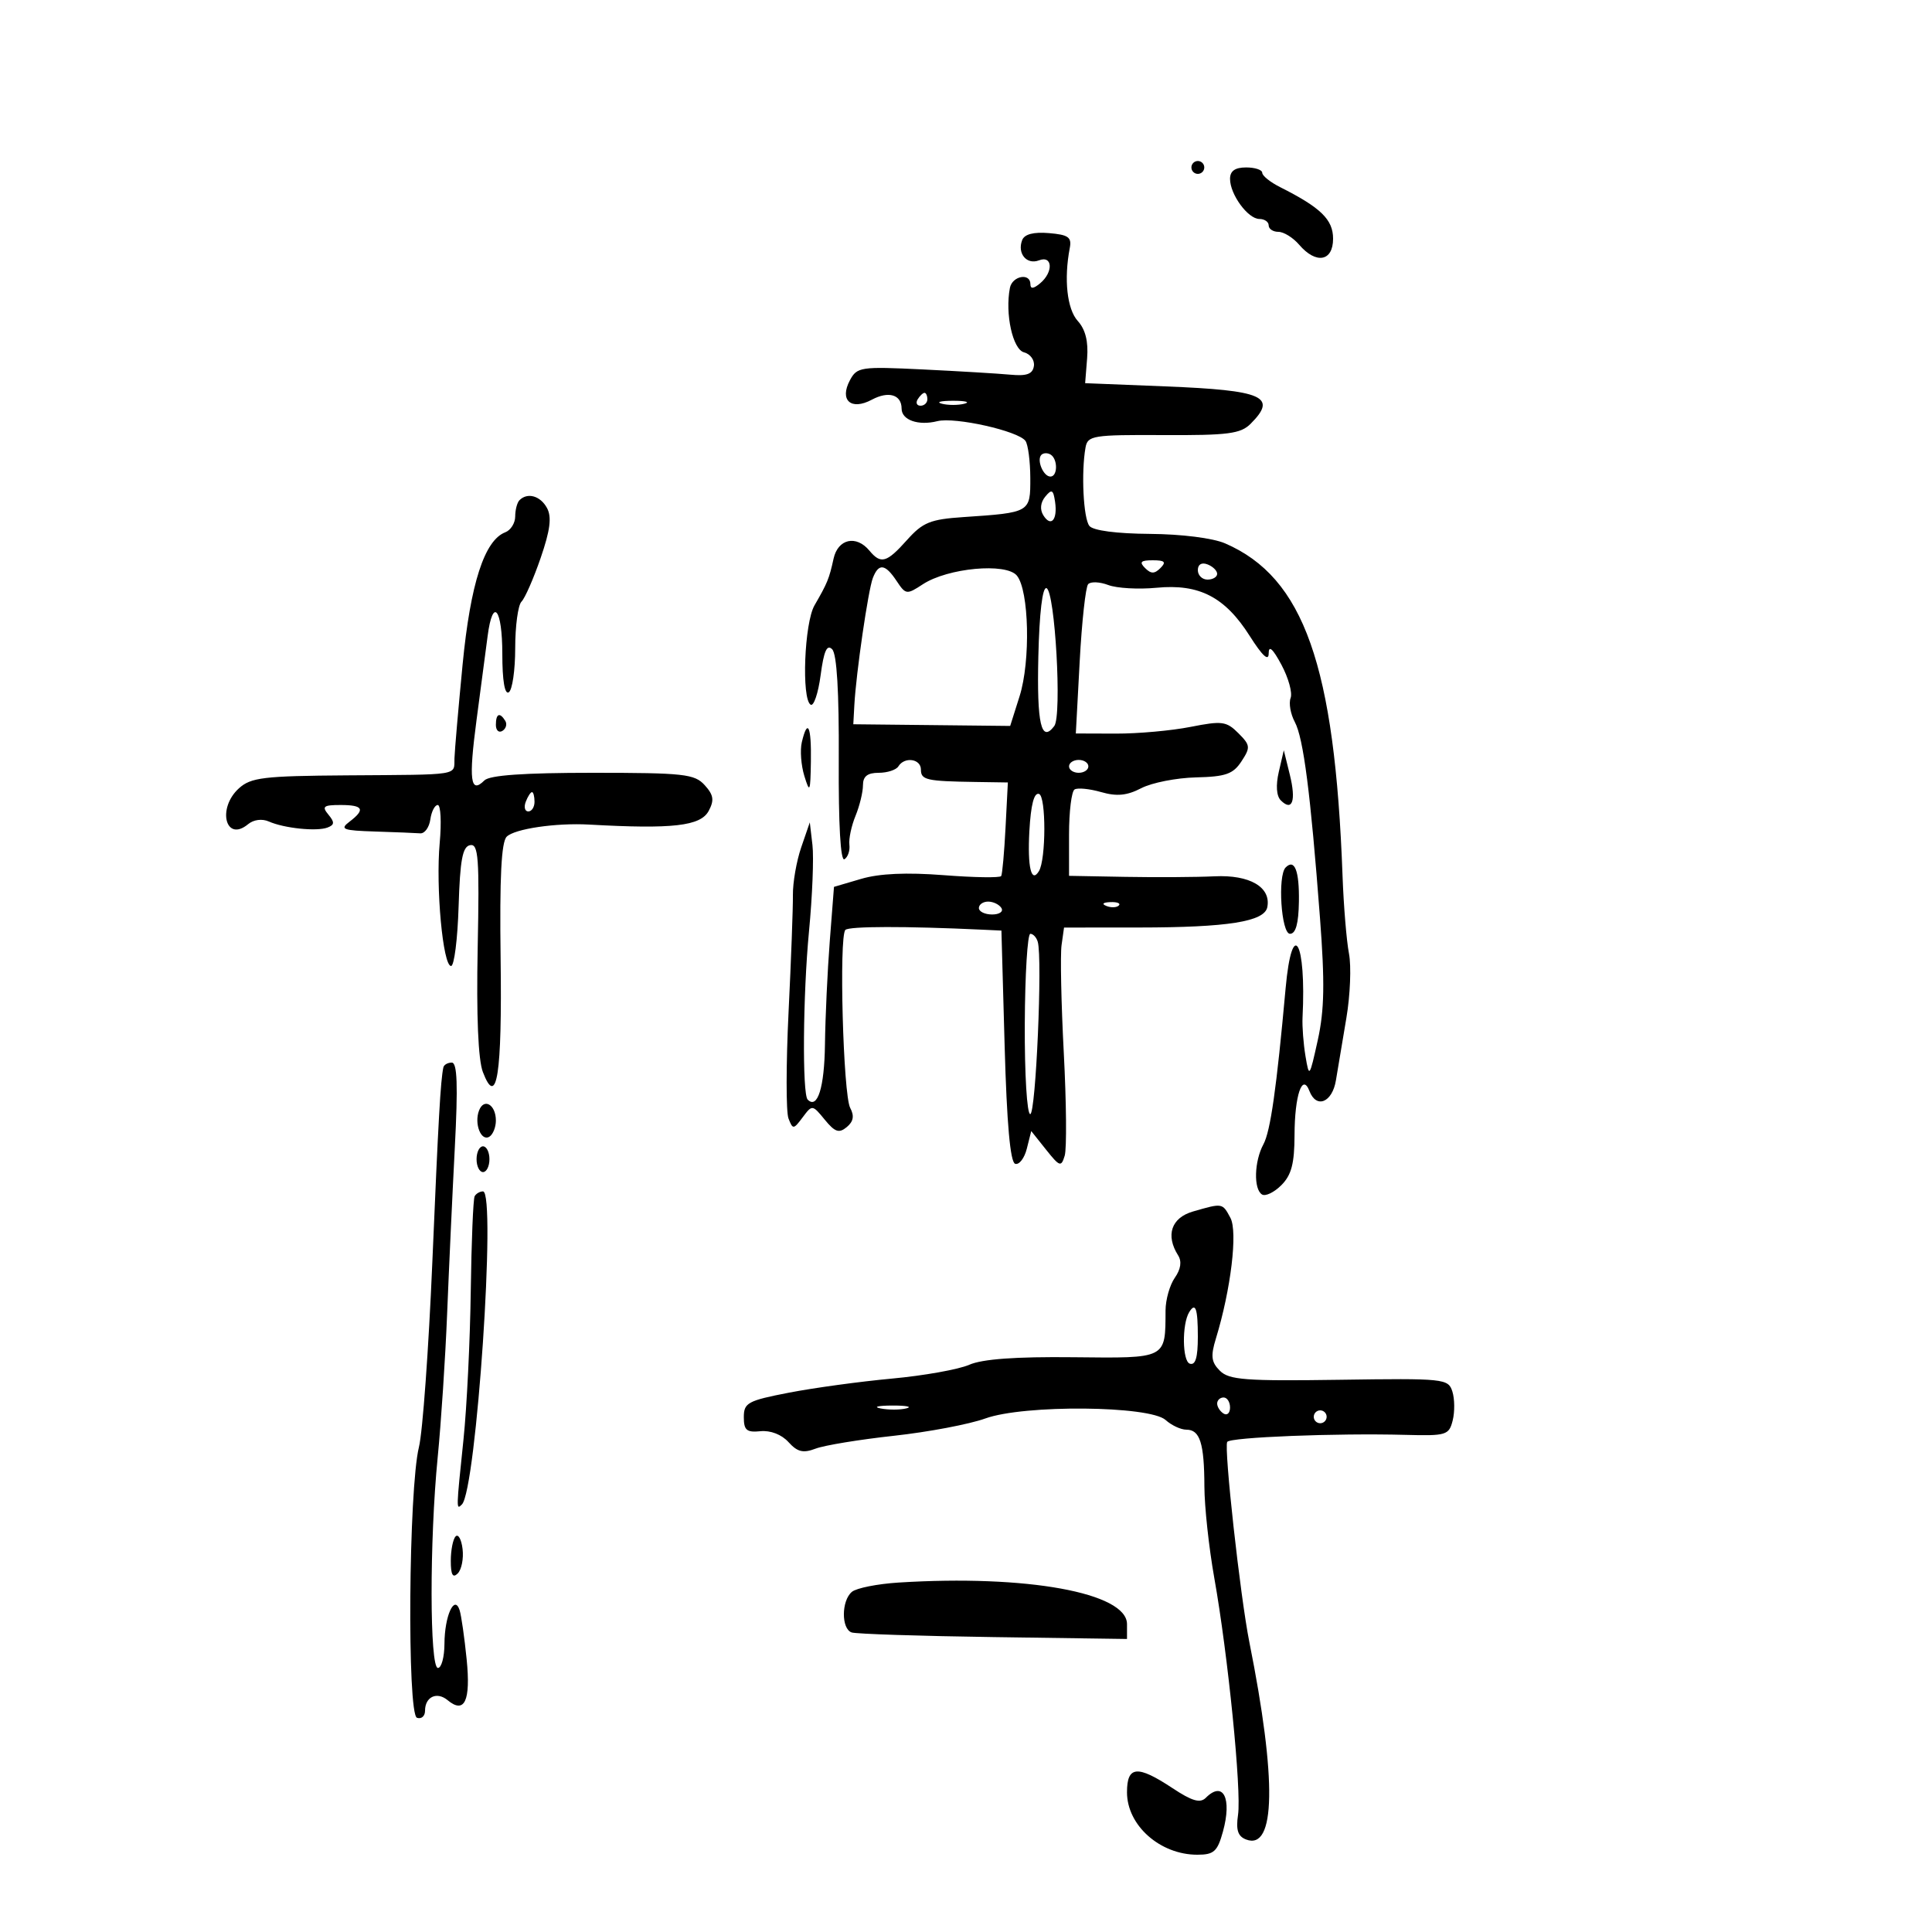 <svg xmlns="http://www.w3.org/2000/svg" width="300" height="300" viewBox="0 0 300 300" version="1.1">
	<path d="M 185 26 C 185 26.550, 185.450 27, 186 27 C 186.550 27, 187 26.550, 187 26 C 187 25.450, 186.550 25, 186 25 C 185.450 25, 185 25.450, 185 26 M 191 27.777 C 191 30.196, 193.785 34, 195.557 34 C 196.351 34, 197 34.450, 197 35 C 197 35.550, 197.679 36, 198.510 36 C 199.340 36, 200.790 36.900, 201.732 38 C 204.359 41.068, 207 40.601, 207 37.068 C 207 34.091, 205.089 32.233, 198.750 29.045 C 197.238 28.284, 196 27.288, 196 26.831 C 196 26.374, 194.875 26, 193.500 26 C 191.771 26, 191 26.548, 191 27.777 M 158.720 37.288 C 157.925 39.358, 159.423 41.159, 161.330 40.427 C 163.465 39.607, 163.592 42.264, 161.500 44 C 160.464 44.860, 160 44.898, 160 44.122 C 160 42.313, 157.178 42.835, 156.817 44.711 C 156.042 48.738, 157.254 54.254, 159.015 54.714 C 159.995 54.970, 160.682 55.927, 160.542 56.840 C 160.351 58.087, 159.443 58.421, 156.894 58.181 C 155.027 58.006, 148.918 57.640, 143.319 57.368 C 133.642 56.899, 133.080 56.981, 131.976 59.044 C 130.308 62.162, 132.150 63.793, 135.384 62.062 C 137.980 60.673, 140 61.281, 140 63.452 C 140 65.228, 142.597 66.139, 145.548 65.399 C 148.284 64.712, 158.134 66.920, 159.235 68.467 C 159.639 69.035, 159.976 71.629, 159.985 74.231 C 160.002 79.590, 159.995 79.593, 149.582 80.294 C 144.455 80.639, 143.287 81.114, 140.846 83.846 C 137.675 87.396, 136.783 87.648, 135 85.500 C 132.951 83.031, 130.111 83.669, 129.436 86.750 C 128.751 89.875, 128.485 90.526, 126.476 94 C 124.897 96.729, 124.436 108.534, 125.874 109.422 C 126.354 109.719, 127.053 107.655, 127.428 104.835 C 127.926 101.079, 128.405 100.005, 129.217 100.817 C 129.945 101.545, 130.298 107.447, 130.243 117.973 C 130.191 128.082, 130.518 133.798, 131.128 133.421 C 131.660 133.092, 132.004 132.075, 131.892 131.161 C 131.779 130.248, 132.208 128.233, 132.844 126.685 C 133.480 125.137, 134 122.999, 134 121.935 C 134 120.550, 134.694 120, 136.441 120 C 137.784 120, 139.160 119.550, 139.500 119 C 140.455 117.455, 143 117.819, 143 119.500 C 143 121.116, 143.843 121.307, 151.500 121.424 L 156.500 121.500 156.140 128.500 C 155.942 132.350, 155.638 135.740, 155.465 136.032 C 155.292 136.325, 151.280 136.264, 146.548 135.896 C 140.764 135.446, 136.562 135.634, 133.723 136.470 L 129.500 137.712 128.849 146.106 C 128.491 150.723, 128.154 157.961, 128.099 162.191 C 128.013 168.876, 126.946 172.279, 125.416 170.749 C 124.557 169.891, 124.679 154.462, 125.621 144.618 C 126.142 139.183, 126.383 133.153, 126.157 131.217 L 125.746 127.698 124.413 131.576 C 123.680 133.709, 123.099 137.039, 123.122 138.977 C 123.145 140.915, 122.841 149.104, 122.447 157.176 C 122.052 165.248, 122.047 172.673, 122.436 173.676 C 123.108 175.410, 123.217 175.401, 124.636 173.500 C 126.117 171.517, 126.146 171.520, 128.070 173.868 C 129.652 175.797, 130.284 176.009, 131.485 175.013 C 132.525 174.149, 132.682 173.275, 132.019 172.036 C 130.925 169.992, 130.259 145.407, 131.270 144.396 C 131.849 143.817, 140.654 143.802, 152.500 144.359 L 155.500 144.500 156 162.418 C 156.336 174.452, 156.871 180.460, 157.631 180.712 C 158.253 180.918, 159.069 179.859, 159.446 178.359 L 160.131 175.631 162.433 178.519 C 164.557 181.182, 164.782 181.254, 165.327 179.453 C 165.652 178.379, 165.588 171.200, 165.185 163.500 C 164.782 155.800, 164.626 148.269, 164.838 146.765 L 165.223 144.030 176.861 144.023 C 190.662 144.014, 196.355 143.109, 196.789 140.856 C 197.387 137.752, 194.062 135.812, 188.593 136.073 C 185.792 136.208, 179.563 136.246, 174.750 136.159 L 166 136 166 129.559 C 166 126.016, 166.386 122.880, 166.858 122.588 C 167.329 122.296, 169.183 122.479, 170.976 122.993 C 173.420 123.694, 174.986 123.542, 177.222 122.385 C 178.864 121.536, 182.687 120.784, 185.717 120.713 C 190.323 120.605, 191.480 120.197, 192.771 118.227 C 194.196 116.052, 194.159 115.714, 192.283 113.838 C 190.440 111.996, 189.749 111.906, 184.875 112.870 C 181.919 113.456, 176.699 113.926, 173.276 113.915 L 167.053 113.895 167.654 102.698 C 167.985 96.539, 168.575 91.146, 168.965 90.713 C 169.355 90.280, 170.760 90.338, 172.087 90.841 C 173.414 91.345, 176.788 91.537, 179.584 91.267 C 186.214 90.628, 190.219 92.700, 194.057 98.751 C 196.029 101.861, 197 102.755, 197 101.461 C 197 100.147, 197.634 100.713, 198.983 103.229 C 200.073 105.263, 200.713 107.584, 200.406 108.386 C 200.098 109.188, 200.389 110.859, 201.053 112.100 C 202.399 114.614, 203.497 123.147, 204.964 142.500 C 205.729 152.588, 205.653 156.844, 204.626 161.500 C 203.337 167.335, 203.285 167.404, 202.716 164 C 202.394 162.075, 202.188 159.375, 202.257 158 C 202.861 146.104, 200.638 142.303, 199.626 153.500 C 198.226 168.987, 197.274 175.673, 196.184 177.684 C 194.756 180.319, 194.633 184.655, 195.964 185.477 C 196.493 185.805, 197.843 185.157, 198.964 184.036 C 200.535 182.465, 201.003 180.687, 201.015 176.250 C 201.032 170.090, 202.230 166.551, 203.329 169.416 C 204.400 172.205, 206.876 171.202, 207.442 167.750 C 207.735 165.963, 208.465 161.605, 209.065 158.068 C 209.664 154.530, 209.845 150.030, 209.467 148.068 C 209.089 146.105, 208.640 140.675, 208.469 136 C 207.274 103.295, 202.465 89.676, 190.239 84.377 C 188.334 83.552, 183.469 82.938, 178.545 82.902 C 173.385 82.864, 169.744 82.386, 169.164 81.670 C 168.227 80.513, 167.871 73.370, 168.558 69.500 C 168.889 67.630, 169.674 67.504, 180.647 67.559 C 190.686 67.610, 192.643 67.357, 194.191 65.809 C 198.413 61.587, 196.188 60.608, 181 60 L 168.500 59.500 168.807 55.642 C 169.015 53.024, 168.548 51.158, 167.354 49.838 C 165.690 48, 165.183 43.358, 166.116 38.500 C 166.435 36.837, 165.890 36.449, 162.877 36.197 C 160.480 35.997, 159.074 36.366, 158.720 37.288 M 142.500 62 C 142.160 62.550, 142.359 63, 142.941 63 C 143.523 63, 144 62.550, 144 62 C 144 61.450, 143.802 61, 143.559 61 C 143.316 61, 142.840 61.450, 142.500 62 M 146.250 62.689 C 147.213 62.941, 148.787 62.941, 149.750 62.689 C 150.713 62.438, 149.925 62.232, 148 62.232 C 146.075 62.232, 145.287 62.438, 146.250 62.689 M 161.708 70.625 C 160.928 71.405, 162.003 74, 163.107 74 C 164.250 74, 164.275 71.288, 163.139 70.586 C 162.666 70.294, 162.022 70.311, 161.708 70.625 M 162.307 77.119 C 161.562 78.023, 161.448 79.107, 162.003 80.005 C 163.189 81.924, 164.243 80.723, 163.831 77.921 C 163.552 76.023, 163.313 75.897, 162.307 77.119 M 80.667 77.667 C 80.300 78.033, 80 79.172, 80 80.198 C 80 81.224, 79.306 82.329, 78.457 82.655 C 75.222 83.896, 73.050 90.627, 71.832 103.185 C 71.176 109.958, 70.607 116.513, 70.569 117.750 C 70.486 120.470, 71.715 120.275, 53.855 120.398 C 40.943 120.488, 38.961 120.725, 37.105 122.405 C 33.664 125.519, 35.035 130.875, 38.531 127.974 C 39.381 127.269, 40.699 127.098, 41.737 127.559 C 44.119 128.617, 49.187 129.139, 50.863 128.498 C 51.953 128.081, 51.978 127.679, 50.990 126.488 C 49.942 125.225, 50.226 125, 52.878 125 C 56.418 125, 56.780 125.688, 54.250 127.608 C 52.725 128.766, 53.238 128.960, 58.250 129.118 C 61.413 129.218, 64.563 129.345, 65.250 129.400 C 65.938 129.455, 66.644 128.488, 66.820 127.250 C 66.995 126.013, 67.515 125, 67.975 125 C 68.434 125, 68.570 127.649, 68.277 130.887 C 67.649 137.812, 68.774 150, 70.042 150 C 70.528 150, 71.054 145.843, 71.212 140.761 C 71.438 133.502, 71.821 131.461, 73 131.235 C 74.294 130.987, 74.455 133.179, 74.174 147.224 C 73.963 157.725, 74.249 164.553, 74.981 166.466 C 77.154 172.150, 77.975 166.880, 77.735 148.800 C 77.569 136.268, 77.844 130.757, 78.678 129.922 C 79.906 128.694, 86.334 127.751, 91.500 128.041 C 104.452 128.768, 108.784 128.272, 110.045 125.917 C 110.934 124.255, 110.809 123.446, 109.425 121.917 C 107.856 120.183, 106.194 120, 92.045 120 C 81.332 120, 76.027 120.373, 75.217 121.183 C 73.041 123.359, 72.756 121.166, 73.997 111.799 C 74.675 106.685, 75.450 100.813, 75.720 98.750 C 76.518 92.646, 78 94.473, 78 101.559 C 78 105.677, 78.372 107.888, 79 107.500 C 79.550 107.160, 80 104.074, 80 100.641 C 80 97.208, 80.440 93.960, 80.977 93.423 C 81.515 92.885, 82.856 89.825, 83.958 86.622 C 85.433 82.334, 85.694 80.296, 84.946 78.899 C 83.928 76.996, 81.916 76.417, 80.667 77.667 M 177.800 88.200 C 178.733 89.133, 179.267 89.133, 180.200 88.200 C 181.133 87.267, 180.867 87, 179 87 C 177.133 87, 176.867 87.267, 177.800 88.200 M 186 88.531 C 186 89.339, 186.675 90, 187.500 90 C 188.325 90, 189 89.598, 189 89.107 C 189 88.616, 188.325 87.955, 187.500 87.638 C 186.586 87.288, 186 87.637, 186 88.531 M 135.536 89.750 C 134.813 91.617, 132.933 104.522, 132.663 109.481 L 132.500 112.463 144.680 112.593 L 156.860 112.724 158.320 108.112 C 160.046 102.660, 159.797 91.666, 157.897 89.376 C 156.215 87.349, 147.170 88.187, 143.289 90.730 C 140.793 92.366, 140.642 92.346, 139.226 90.214 C 137.454 87.544, 136.440 87.417, 135.536 89.750 M 161.233 101.932 C 160.987 112.399, 161.681 115.427, 163.707 112.739 C 164.919 111.132, 163.822 91.765, 162.495 91.328 C 161.873 91.123, 161.392 95.162, 161.233 101.932 M 77 112.559 C 77 113.416, 77.457 113.835, 78.016 113.490 C 78.575 113.144, 78.774 112.443, 78.457 111.931 C 77.600 110.544, 77 110.802, 77 112.559 M 124.506 115.250 C 124.213 116.487, 124.391 118.850, 124.901 120.500 C 125.744 123.227, 125.836 123.022, 125.914 118.250 C 126.004 112.736, 125.403 111.455, 124.506 115.250 M 198.572 119.849 C 198.087 121.946, 198.203 123.603, 198.882 124.282 C 200.673 126.073, 201.283 124.345, 200.285 120.304 L 199.347 116.500 198.572 119.849 M 166 119 C 166 119.550, 166.675 120, 167.500 120 C 168.325 120, 169 119.550, 169 119 C 169 118.450, 168.325 118, 167.500 118 C 166.675 118, 166 118.450, 166 119 M 81.638 124.500 C 81.322 125.325, 81.499 126, 82.031 126 C 82.564 126, 83 125.325, 83 124.500 C 83 123.675, 82.823 123, 82.607 123 C 82.391 123, 81.955 123.675, 81.638 124.500 M 159.841 129.045 C 159.530 134.658, 160.141 137.220, 161.327 135.266 C 162.435 133.441, 162.447 123.655, 161.341 123.284 C 160.569 123.024, 160.069 124.946, 159.841 129.045 M 199.639 134.694 C 198.360 135.973, 198.946 145, 200.309 145 C 201.204 145, 201.642 143.413, 201.694 139.988 C 201.766 135.206, 201.028 133.305, 199.639 134.694 M 152 141 C 152 141.550, 152.927 142, 154.059 142 C 155.191 142, 155.840 141.550, 155.500 141 C 155.160 140.450, 154.234 140, 153.441 140 C 152.648 140, 152 140.450, 152 141 M 171.813 140.683 C 172.534 140.972, 173.397 140.936, 173.729 140.604 C 174.061 140.272, 173.471 140.036, 172.417 140.079 C 171.252 140.127, 171.015 140.364, 171.813 140.683 M 159.128 159 C 159.093 166.799, 159.468 173, 159.975 173 C 160.841 173, 161.894 148.879, 161.143 146.250 C 160.947 145.563, 160.427 145, 159.989 145 C 159.551 145, 159.164 151.300, 159.128 159 M 68.844 165.750 C 68.406 167.853, 68.083 173.559, 67.132 196 C 66.561 209.475, 65.626 222.388, 65.054 224.695 C 63.448 231.178, 63.194 266.203, 64.750 266.737 C 65.438 266.974, 66 266.481, 66 265.642 C 66 263.481, 67.836 262.619, 69.500 264 C 72.142 266.193, 73.110 264.124, 72.462 257.666 C 72.121 254.275, 71.629 250.838, 71.368 250.028 C 70.563 247.536, 69.033 250.932, 69.015 255.250 C 69.007 257.313, 68.550 259, 68 259 C 66.708 259, 66.686 239.264, 67.964 226.289 C 68.494 220.905, 69.154 210.875, 69.430 204 C 69.706 197.125, 70.242 185.537, 70.621 178.250 C 71.127 168.504, 71.004 165, 70.154 165 C 69.520 165, 68.930 165.338, 68.844 165.750 M 74.386 172.437 C 73.598 174.490, 74.708 177.299, 75.993 176.504 C 76.547 176.162, 77 175.035, 77 174 C 77 171.536, 75.155 170.433, 74.386 172.437 M 74 180 C 74 181.100, 74.450 182, 75 182 C 75.550 182, 76 181.100, 76 180 C 76 178.900, 75.550 178, 75 178 C 74.450 178, 74 178.900, 74 180 M 73.704 185.750 C 73.476 186.162, 73.204 192.800, 73.099 200.500 C 72.994 208.200, 72.487 218.550, 71.972 223.500 C 70.828 234.486, 70.827 234.506, 71.725 233.608 C 73.966 231.368, 77.089 185, 75 185 C 74.515 185, 73.932 185.338, 73.704 185.750 M 185.250 188.119 C 181.877 189.093, 180.958 191.805, 182.940 194.938 C 183.533 195.875, 183.354 197.084, 182.425 198.410 C 181.641 199.529, 180.994 201.807, 180.986 203.473 C 180.952 211.061, 181.259 210.906, 166.648 210.750 C 157.698 210.654, 152.542 211.029, 150.500 211.923 C 148.850 212.646, 143.450 213.611, 138.500 214.067 C 133.550 214.524, 126.350 215.508, 122.500 216.255 C 116.113 217.493, 115.500 217.825, 115.500 220.056 C 115.500 222.085, 115.939 222.456, 118.084 222.238 C 119.639 222.081, 121.371 222.753, 122.433 223.926 C 123.829 225.469, 124.710 225.681, 126.657 224.940 C 128.010 224.426, 133.478 223.529, 138.809 222.947 C 144.139 222.365, 150.525 221.156, 153 220.260 C 159.002 218.088, 178.521 218.257, 181.003 220.503 C 181.913 221.326, 183.361 222, 184.222 222 C 186.332 222, 186.997 224.098, 187.018 230.832 C 187.029 233.949, 187.718 240.325, 188.550 245 C 190.684 256.981, 192.795 278.033, 192.242 281.804 C 191.896 284.164, 192.215 285.145, 193.489 285.634 C 198.095 287.401, 198.278 276.393, 194.001 255 C 192.584 247.918, 190.026 224.767, 190.563 223.898 C 191.012 223.171, 207.517 222.520, 218.233 222.806 C 224.589 222.976, 224.999 222.851, 225.573 220.565 C 225.907 219.234, 225.885 217.213, 225.524 216.075 C 224.890 214.077, 224.286 214.014, 207.971 214.253 C 193.398 214.466, 190.847 214.273, 189.426 212.853 C 188.084 211.512, 187.968 210.582, 188.803 207.853 C 191.134 200.237, 192.213 191.266, 191.058 189.108 C 189.812 186.781, 189.857 186.789, 185.250 188.119 M 184.658 203.750 C 183.517 205.610, 183.583 211.360, 184.750 211.749 C 185.629 212.043, 186 210.806, 186 207.583 C 186 203.176, 185.640 202.148, 184.658 203.750 M 189 217.941 C 189 218.459, 189.450 219.160, 190 219.500 C 190.550 219.840, 191 219.416, 191 218.559 C 191 217.702, 190.550 217, 190 217 C 189.450 217, 189 217.423, 189 217.941 M 136.762 218.707 C 138.006 218.946, 139.806 218.937, 140.762 218.687 C 141.718 218.437, 140.700 218.241, 138.500 218.252 C 136.300 218.263, 135.518 218.468, 136.762 218.707 M 204 220 C 204 220.550, 204.450 221, 205 221 C 205.550 221, 206 220.550, 206 220 C 206 219.450, 205.550 219, 205 219 C 204.450 219, 204 219.450, 204 220 M 70.750 238.571 C 70.338 238.990, 70 240.698, 70 242.367 C 70 244.536, 70.307 245.093, 71.078 244.322 C 71.671 243.729, 72.009 242.021, 71.828 240.526 C 71.648 239.031, 71.162 238.151, 70.750 238.571 M 139.535 245.738 C 136.254 245.944, 132.991 246.592, 132.285 247.179 C 130.639 248.545, 130.615 252.932, 132.250 253.487 C 132.938 253.721, 142.838 254.044, 154.251 254.206 L 175.001 254.500 175.001 252.194 C 174.999 247.326, 159.419 244.490, 139.535 245.738 M 175 278.309 C 175 283.448, 180.129 288, 185.918 288 C 188.494 288, 189.042 287.507, 189.893 284.425 C 191.330 279.222, 189.939 276.461, 187.240 279.160 C 186.361 280.039, 185.110 279.677, 182.062 277.660 C 176.598 274.044, 175 274.191, 175 278.309" stroke="none" fill="black" fill-rule="evenodd"/>
</svg>